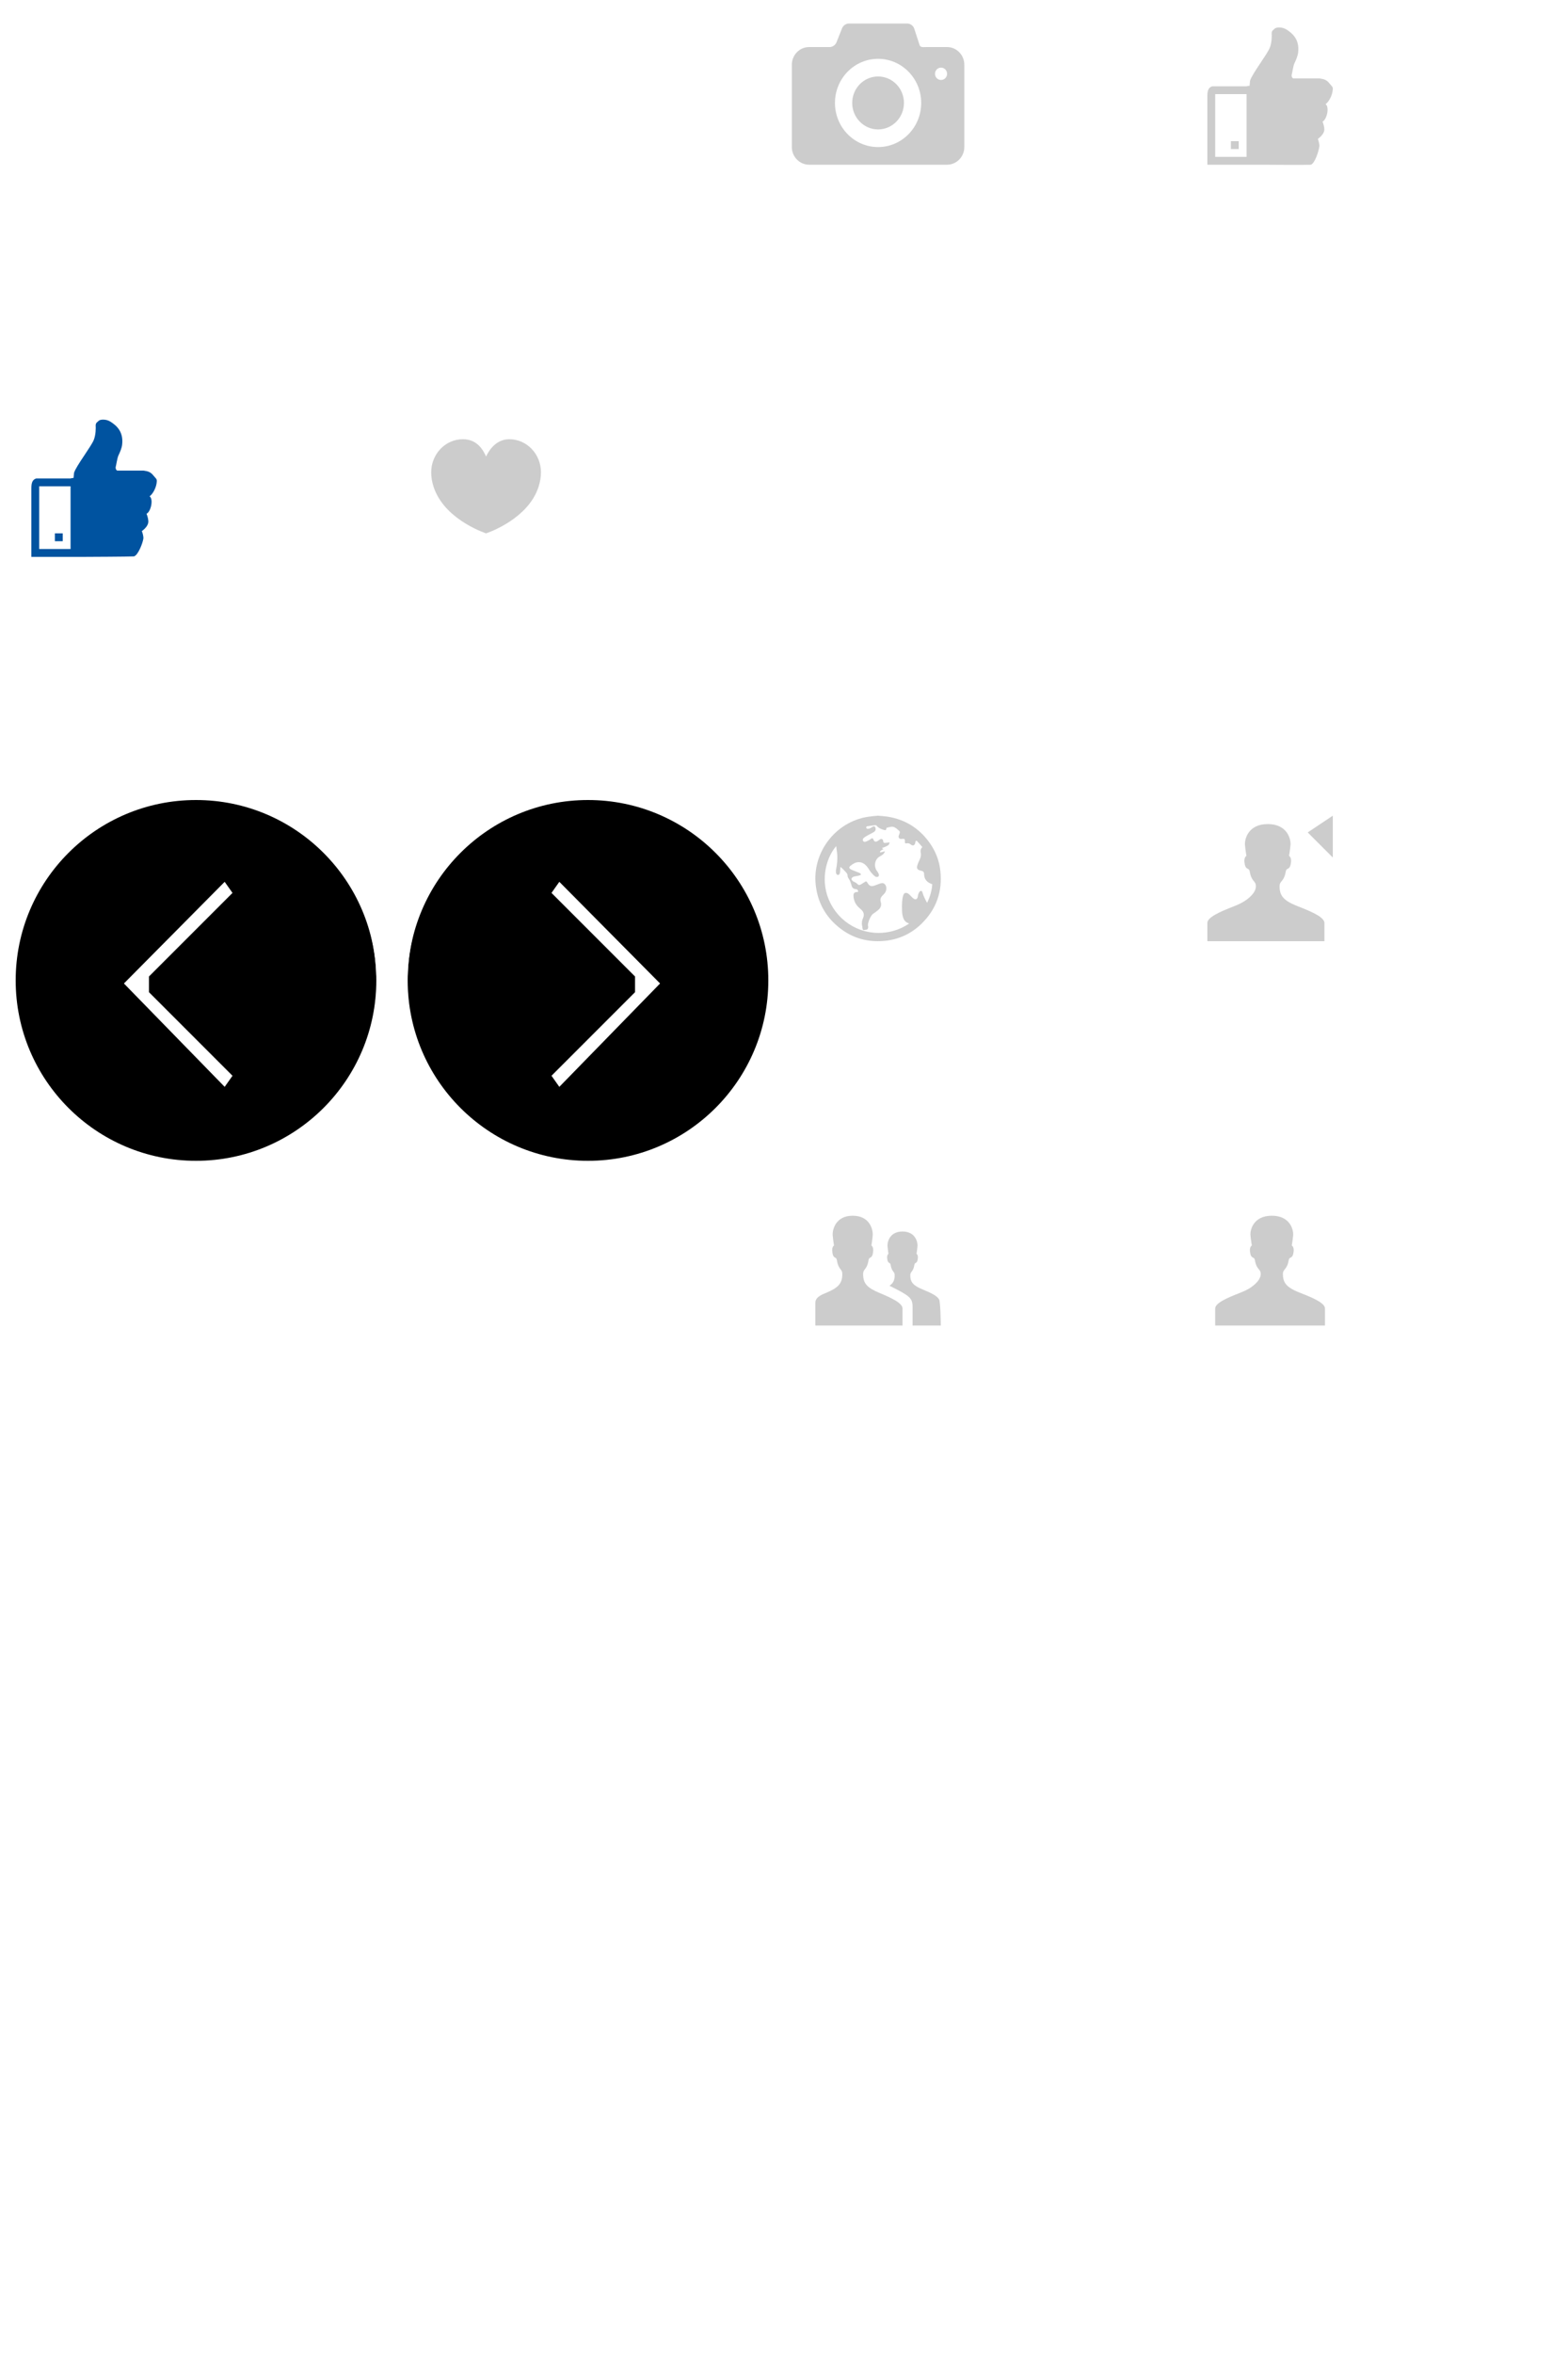<?xml version="1.0" standalone="no"?>
<!-- Generator: Adobe Fireworks 10, Export SVG Extension by Aaron Beall (http://fireworks.abeall.com) . Version: 0.6.1  -->
<!DOCTYPE svg PUBLIC "-//W3C//DTD SVG 1.1//EN" "http://www.w3.org/Graphics/SVG/1.1/DTD/svg11.dtd">
<svg id="icon-lightbox.fw-Page%201" viewBox="0 0 200 300" style="background-color:#ffffff00" version="1.1"
	xmlns="http://www.w3.org/2000/svg" xmlns:xlink="http://www.w3.org/1999/xlink" xml:space="preserve"
	x="0px" y="0px" width="200px" height="300px"
>
	<defs>
		<filter id="filter1" x="-100%" y="-100%" width="300%" height="300%">
			<!-- Drop Shadow -->
			<feOffset result="out" in="SourceGraphic" dx="0.707" dy="-0.707"/>
			<feColorMatrix result="out" in="out" type="matrix" values="0 0 0 0 0  0 0 0 0 0  0 0 0 0 0  0 0 0 0.749 0"/>
			<feGaussianBlur result="out" in="out" stdDeviation="1"/>
			<feBlend in="SourceGraphic" in2="out" mode="normal" result="Drop_Shadow1"/>
		</filter>
		<filter id="filter2" x="-100%" y="-100%" width="300%" height="300%">
			<!-- Drop Shadow -->
			<feOffset result="out" in="SourceGraphic" dx="0.707" dy="0.707"/>
			<feColorMatrix result="out" in="out" type="matrix" values="0 0 0 0 0  0 0 0 0 0  0 0 0 0 0  0 0 0 0.749 0"/>
			<feGaussianBlur result="out" in="out" stdDeviation="1"/>
			<feBlend in="SourceGraphic" in2="out" mode="normal" result="Drop_Shadow2"/>
		</filter>
	</defs>
	<g id="Layer%201">
		<g visibility="hidden">
			<rect x="0" y="0" width="24" height="24" fill="#8c0000"/>
			<rect x="0" y="50" width="24" height="24" fill="#8c0000"/>
			<rect x="50" y="0" width="24" height="24" fill="#8c0000"/>
			<rect x="50" y="50" width="24" height="24" fill="#8c0000"/>
			<rect x="100" y="0" width="24" height="24" fill="#8c0000"/>
			<rect x="100" y="50" width="24" height="24" fill="#8c0000"/>
			<rect x="100" y="100" width="24" height="24" fill="#8c0000"/>
			<rect x="100" y="150" width="24" height="24" fill="#8c0000"/>
			<rect x="150" y="100" width="24" height="24" fill="#8c0000"/>
			<rect x="150" y="150" width="24" height="24" fill="#8c0000"/>
			<rect x="150" y="0" width="24" height="24" fill="#8c0000"/>
			<rect x="150" y="50" width="24" height="24" fill="#8c0000"/>
		</g>
		<path filter="url(#filter1)" d="M 107.415 68 L 110.535 64.879 L 109.121 63.465 L 106 66.585 L 106 63 L 104 63 L 104 70 L 111 70 L 111 68 L 107.415 68 ZM 106 68 L 106 67.655 L 106.345 68 L 106 68 ZM 118 57.415 L 118 61 L 120 61 L 120 54 L 113 54 L 113 56 L 116.585 56 L 113.465 59.121 L 114.879 60.535 L 118 57.415 ZM 118 56 L 118 56.345 L 117.655 56 L 118 56 Z" fill="#ffffff"/>
		<path d="M 5 12 L 9 12 L 9 20 L 5 20 L 5 12 ZM 4 21 L 11 21 C 11 21 16.485 21.015 17.139 20.975 C 17.68 20.798 18.21 19.216 18.284 18.684 C 18.32 18.422 18.19 17.944 18.094 17.719 C 18.454 17.445 18.852 17.054 18.913 16.613 C 18.956 16.306 18.815 15.787 18.69 15.506 C 19.26 15.227 19.592 13.611 19.079 13.284 C 19.542 12.932 19.895 12.176 19.973 11.61 C 20.053 11.028 19.962 11.122 19.592 10.655 C 19.227 10.195 18.917 10.082 18.322 10 L 14.963 10 C 14.751 9.93 14.737 9.616 14.752 9.562 C 14.826 9.293 14.958 8.392 15.097 8.091 C 15.31 7.632 15.53 7.157 15.583 6.651 C 15.754 5.047 14.886 4.272 14.111 3.776 C 13.826 3.593 13.504 3.5 13.156 3.5 C 12.609 3.5 12.518 3.736 12.472 3.763 C 12.291 3.867 12.188 4.061 12.204 4.263 C 12.227 4.551 12.228 5.443 11.956 6.106 C 11.797 6.495 11.284 7.268 10.784 8.016 C 10.053 9.11 9.6 9.816 9.445 10.28 L 9.382 10.94 C 9.27 10.928 9 11 9 11 L 4.63 11 C 4.163 11.143 4 11.504 4 12.251 L 4 21 ZM 7 18 L 7 19 L 8 19 L 8 18 L 7 18 Z" fill="#ffffff"/>
		<path d="M 54 5 L 54 14 C 54 15.105 53.395 16 54.5 16 L 57 16 L 57 20.5 L 62.855 16 L 69 16 C 70.105 16 71 15.105 71 14 L 71 5 C 71 3.895 70.105 3 69 3 L 56 3 C 54.895 3 54 3.895 54 5 Z" fill="#ffffff"/>
		<path d="M 112 9.75 C 110.177 9.75 108.7 11.261 108.7 13.125 C 108.7 14.989 110.177 16.5 112 16.5 C 113.822 16.5 115.3 14.989 115.3 13.125 C 115.3 11.261 113.822 9.75 112 9.75 ZM 120.8 6 L 118.16 6 C 117.797 6 117.406 6.087 117.291 5.735 L 116.609 3.64 C 116.494 3.288 116.103 3 115.74 3 L 108.26 3 C 107.897 3 107.506 3.288 107.391 3.64 L 106.709 5.36 C 106.594 5.712 106.203 6 105.84 6 L 103.2 6 C 101.99 6 101 7.013 101 8.25 L 101 18.75 C 101 19.988 101.99 21 103.2 21 L 120.8 21 C 122.01 21 123 19.988 123 18.75 L 123 8.25 C 123 7.013 122.01 6 120.8 6 ZM 112 18.75 C 108.962 18.75 106.5 16.231 106.5 13.125 C 106.5 10.019 108.962 7.5 112 7.5 C 115.037 7.5 117.5 10.019 117.5 13.125 C 117.5 16.231 115.037 18.75 112 18.75 ZM 120.03 10.198 C 119.605 10.198 119.26 9.846 119.26 9.411 C 119.26 8.976 119.605 8.623 120.03 8.623 C 120.455 8.623 120.8 8.976 120.8 9.411 C 120.8 9.846 120.455 10.198 120.03 10.198 Z" fill="#cccccc"/>
		<path d="M 155 12 L 159 12 L 159 20 L 155 20 L 155 12 ZM 154 21 L 161 21 C 161 21 166.54 21.044 167.194 21.004 C 167.735 20.826 168.21 19.216 168.284 18.684 C 168.32 18.422 168.19 17.944 168.094 17.719 C 168.454 17.445 168.852 17.054 168.913 16.613 C 168.956 16.306 168.815 15.787 168.69 15.506 C 169.26 15.227 169.592 13.611 169.079 13.284 C 169.542 12.932 169.895 12.176 169.973 11.61 C 170.053 11.028 169.962 11.122 169.592 10.655 C 169.227 10.195 168.917 10.082 168.322 10 L 164.963 10 C 164.751 9.93 164.737 9.616 164.752 9.562 C 164.826 9.293 164.958 8.392 165.097 8.091 C 165.31 7.632 165.53 7.157 165.583 6.651 C 165.754 5.047 164.886 4.272 164.112 3.776 C 163.826 3.593 163.504 3.5 163.156 3.5 C 162.609 3.5 162.518 3.736 162.472 3.763 C 162.292 3.867 162.188 4.061 162.204 4.263 C 162.227 4.551 162.228 5.443 161.956 6.106 C 161.797 6.495 161.284 7.268 160.784 8.016 C 160.053 9.11 159.6 9.816 159.445 10.28 L 159.382 10.94 C 159.27 10.928 159 11 159 11 L 154.63 11 C 154.163 11.143 154 11.504 154 12.251 L 154 21 ZM 157 18 L 157 19 L 158 19 L 158 18 L 157 18 Z" fill="#cccccc"/>
		<path d="M 5 62 L 9 62 L 9 70 L 5 70 L 5 62 ZM 4 71 L 11 71 C 11 71 16.44 70.978 17.094 70.938 C 17.635 70.76 18.21 69.216 18.284 68.684 C 18.32 68.422 18.19 67.944 18.094 67.719 C 18.454 67.445 18.852 67.054 18.913 66.613 C 18.956 66.306 18.815 65.787 18.69 65.506 C 19.26 65.227 19.592 63.611 19.079 63.284 C 19.542 62.932 19.895 62.176 19.973 61.61 C 20.053 61.028 19.962 61.122 19.592 60.655 C 19.227 60.195 18.917 60.082 18.322 60 L 14.963 60 C 14.751 59.93 14.737 59.616 14.752 59.562 C 14.826 59.292 14.958 58.392 15.097 58.091 C 15.31 57.632 15.53 57.157 15.583 56.651 C 15.754 55.047 14.886 54.273 14.111 53.776 C 13.826 53.593 13.504 53.5 13.156 53.5 C 12.609 53.5 12.518 53.736 12.472 53.763 C 12.291 53.867 12.188 54.061 12.204 54.263 C 12.227 54.551 12.228 55.443 11.956 56.105 C 11.797 56.495 11.284 57.268 10.784 58.016 C 10.053 59.11 9.6 59.816 9.445 60.279 L 9.382 60.94 C 9.27 60.928 9 61 9 61 L 4.63 61 C 4.163 61.143 4 61.504 4 62.251 L 4 71 ZM 7 68 L 7 69 L 8 69 L 8 68 L 7 68 Z" fill="#0053a0"/>
		<path id="Forma%201" d="M 64.961 56 C 63.108 56 62.219 57.722 62 58.208 C 61.686 57.533 60.975 56 59.039 56 C 56.808 56 55 57.89 55 60.221 C 55 60.848 55.106 61.45 55.291 62.026 C 55.291 62.026 55.459 62.545 55.608 62.831 C 57.311 66.487 62 68 62 68 C 62 68 66.689 66.487 68.392 62.831 C 68.392 62.831 68.611 62.344 68.709 62.026 C 68.886 61.447 69 60.848 69 60.221 C 69 57.89 67.192 56 64.961 56 Z" fill="#cccccc"/>
		<path filter="url(#filter2)" d="M 155.636 69.778 L 162 63.415 L 168.364 69.778 L 169.778 68.364 L 163.415 62 L 169.778 55.636 L 168.364 54.222 L 162 60.585 L 155.636 54.222 L 154.222 55.636 L 160.585 62 L 154.222 68.364 L 155.636 69.778 Z" fill="#ffffff"/>
		<path id="Ellipse" d="M 52 125 C 52 112.297 62.297 102 75 102 C 87.703 102 98 112.297 98 125 C 98 137.703 87.703 148 75 148 C 62.297 148 52 137.703 52 125 Z" fill="#000000"/>
		<path id="Ellipse2" d="M 48 125 C 48 112.297 37.703 102 25 102 C 12.297 102 2 112.297 2 125 C 2 137.703 12.297 148 25 148 C 37.703 148 48 137.703 48 125 Z" fill="#000000"/>
		<path d="M 50 125 C 50 138.807 61.193 150 75 150 C 88.807 150 100 138.807 100 125 C 100 111.193 88.807 100 75 100 C 61.193 100 50 111.193 50 125 ZM 52 126.5 L 52 124.5 C 52.266 111.752 62.188 101.5 75 101.5 C 87.979 101.5 98.5 112.021 98.5 125 C 98.5 137.979 88.434 148.5 75.455 148.5 C 62.98 148.5 52.773 138.78 52 126.5 ZM 81 126.5 L 70.344 137.157 L 71.343 138.571 L 84.193 125.391 L 71.343 112.429 L 70.344 113.843 L 81 124.5 L 81 126.5 Z" fill="#ffffff"/>
		<path d="M 50 125 C 50 138.807 38.807 150 25 150 C 11.193 150 0 138.807 0 125 C 0 111.193 11.193 100 25 100 C 38.807 100 50 111.193 50 125 ZM 48 126.5 L 48 124.5 C 47.734 111.752 37.812 101.5 25 101.5 C 12.021 101.5 1.5 112.021 1.5 125 C 1.5 137.979 11.566 148.5 24.545 148.5 C 37.02 148.5 47.227 138.78 48 126.5 ZM 19 126.5 L 29.656 137.157 L 28.657 138.571 L 15.807 125.391 L 28.657 112.429 L 29.656 113.843 L 19 124.5 L 19 126.5 Z" fill="#ffffff"/>
		<path d="M 119.942 111.013 C 119.794 109.67 119.298 108.443 118.497 107.35 C 117.206 105.59 115.481 104.514 113.325 104.139 C 112.895 104.064 112.456 104.045 112.021 104 C 111.992 104 111.963 104 111.934 104 C 111.528 104.044 111.12 104.074 110.716 104.136 C 106.572 104.77 103.576 108.685 104.049 112.851 C 104.275 114.839 105.11 116.534 106.592 117.886 C 108.354 119.494 110.447 120.183 112.82 119.959 C 114.64 119.785 116.229 119.053 117.539 117.774 C 119.441 115.916 120.232 113.644 119.942 111.013 ZM 118.253 115.107 C 118.05 114.754 117.795 114.263 117.68 113.843 C 117.514 113.234 117.116 113.823 117.082 114.22 C 117.049 114.618 116.783 114.916 116.252 114.32 C 115.721 113.723 115.621 113.856 115.455 113.856 C 115.289 113.856 114.99 114.254 115.056 116.109 C 115.103 117.435 115.627 117.645 115.97 117.741 C 115.334 118.177 114.604 118.52 113.784 118.728 C 110.65 119.522 107.452 118.081 105.957 115.218 C 104.565 112.551 105.244 109.533 106.659 107.872 C 106.697 108.17 106.734 108.439 106.765 108.708 C 106.85 109.444 106.786 110.17 106.635 110.893 C 106.603 111.047 106.615 111.222 106.656 111.374 C 106.679 111.457 106.804 111.554 106.89 111.562 C 106.959 111.569 107.077 111.462 107.105 111.381 C 107.154 111.236 107.156 111.075 107.172 110.919 C 107.183 110.81 107.183 110.698 107.191 110.527 C 107.303 110.618 107.385 110.673 107.453 110.741 C 107.627 110.915 107.802 111.089 107.961 111.277 C 108.031 111.36 108.103 111.476 108.101 111.576 C 108.096 111.791 108.191 111.936 108.306 112.105 C 108.434 112.292 108.492 112.528 108.574 112.744 C 108.608 112.835 108.615 112.938 108.656 113.025 C 108.744 113.212 108.877 113.341 109.105 113.354 C 109.344 113.369 109.434 113.462 109.469 113.707 C 109.407 113.714 109.346 113.722 109.285 113.728 C 108.993 113.755 108.848 113.889 108.859 114.184 C 108.882 114.768 109.093 115.279 109.528 115.685 C 109.648 115.796 109.775 115.9 109.892 116.015 C 110.157 116.277 110.25 116.585 110.122 116.947 C 110.061 117.119 109.977 117.288 109.95 117.467 C 109.923 117.648 109.922 117.845 109.964 118.022 C 110.008 118.207 109.989 118.61 110.18 118.577 C 110.518 118.518 110.712 118.584 110.739 118.207 C 110.743 118.135 110.738 118.126 110.719 118.059 C 110.618 117.705 111.074 116.7 111.348 116.516 C 111.582 116.359 111.816 116.2 112.028 116.016 C 112.334 115.751 112.47 115.409 112.342 115.01 C 112.221 114.635 112.362 114.36 112.625 114.119 C 112.893 113.872 113.069 113.589 113.051 113.21 C 113.032 112.832 112.784 112.558 112.46 112.597 C 112.302 112.616 112.15 112.691 111.996 112.743 C 111.77 112.82 111.549 112.926 111.317 112.968 C 110.992 113.025 110.791 112.813 110.646 112.556 C 110.529 112.349 110.491 112.333 110.288 112.462 C 110.117 112.571 109.947 112.681 109.769 112.779 C 109.585 112.882 109.485 112.844 109.343 112.691 C 109.259 112.6 109.143 112.537 109.035 112.471 C 108.958 112.424 108.853 112.411 108.791 112.351 C 108.707 112.271 108.591 112.152 108.603 112.064 C 108.617 111.962 108.736 111.834 108.839 111.792 C 109.018 111.72 109.221 111.708 109.412 111.667 C 109.514 111.645 109.618 111.622 109.714 111.584 C 109.846 111.531 109.841 111.445 109.74 111.364 C 109.69 111.323 109.628 111.295 109.568 111.272 C 109.276 111.154 108.983 111.042 108.691 110.924 C 108.618 110.895 108.547 110.859 108.482 110.817 C 108.298 110.697 108.276 110.564 108.443 110.418 C 109.1 109.84 109.867 109.67 110.547 110.439 C 110.758 110.677 110.901 110.973 111.1 111.223 C 111.256 111.42 111.436 111.605 111.635 111.757 C 111.717 111.819 111.902 111.83 111.993 111.779 C 112.13 111.705 112.135 111.535 112.066 111.393 C 112.007 111.27 111.937 111.149 111.853 111.041 C 111.467 110.544 111.493 109.576 112.25 109.173 C 112.503 109.037 112.758 108.895 112.879 108.532 C 112.734 108.571 112.629 108.596 112.526 108.628 C 111.951 108.805 112.351 108.378 112.616 108.303 C 112.776 108.258 112.472 108.135 112.472 108.135 C 112.48 108.123 112.674 108.067 112.891 107.975 C 113.04 107.912 113.192 107.841 113.316 107.74 C 113.396 107.674 113.427 107.549 113.48 107.45 C 113.467 107.435 113.453 107.42 113.44 107.404 C 113.288 107.424 113.136 107.447 112.984 107.464 C 112.726 107.493 112.666 107.442 112.642 107.183 C 112.625 107.006 112.445 106.909 112.275 107 C 112.161 107.062 112.062 107.151 111.952 107.222 C 111.698 107.386 111.508 107.321 111.408 107.038 C 111.349 106.869 111.266 106.837 111.111 106.932 C 111.033 106.979 110.967 107.048 110.888 107.093 C 110.758 107.165 110.625 107.238 110.485 107.287 C 110.349 107.336 110.185 107.371 110.092 107.221 C 109.992 107.061 110.079 106.905 110.205 106.804 C 110.361 106.679 110.541 106.582 110.717 106.484 C 110.967 106.343 111.232 106.226 111.474 106.073 C 111.651 105.96 111.729 105.776 111.672 105.559 C 111.623 105.376 111.5 105.314 111.33 105.398 C 111.189 105.467 111.067 105.576 110.922 105.632 C 110.817 105.673 110.685 105.673 110.572 105.653 C 110.53 105.646 110.485 105.53 110.484 105.463 C 110.483 105.424 110.562 105.357 110.612 105.349 C 110.962 105.294 111.312 105.249 111.663 105.209 C 111.71 105.204 111.78 105.232 111.809 105.269 C 112.041 105.561 112.365 105.703 112.705 105.804 C 112.991 105.889 113.032 105.849 113.072 105.549 C 113.439 105.463 113.813 105.293 114.183 105.525 C 114.388 105.654 114.575 105.819 114.748 105.989 C 114.791 106.031 114.765 106.162 114.744 106.246 C 114.717 106.359 114.654 106.464 114.625 106.577 C 114.569 106.797 114.712 106.968 114.939 106.965 C 115.011 106.963 115.082 106.948 115.154 106.945 C 115.365 106.935 115.439 107.015 115.42 107.227 C 115.393 107.527 115.443 107.563 115.746 107.512 C 115.833 107.497 115.934 107.536 116.023 107.567 C 116.076 107.586 116.117 107.637 116.164 107.672 C 116.446 107.885 116.661 107.805 116.744 107.457 C 116.753 107.419 116.752 107.378 116.76 107.34 C 116.792 107.183 116.881 107.143 116.987 107.254 C 117.211 107.491 117.421 107.741 117.649 107.999 C 117.404 108.223 117.396 108.495 117.45 108.761 C 117.511 109.058 117.432 109.315 117.315 109.576 C 117.203 109.827 117.079 110.075 117.005 110.337 C 116.892 110.73 117.019 110.909 117.42 110.996 C 117.801 111.079 117.863 111.156 117.878 111.528 C 117.897 112.035 118.158 112.385 118.605 112.609 C 118.704 112.658 118.809 112.696 118.91 112.738 C 118.86 113.52 118.636 114.334 118.253 115.107 Z" fill="#cccccc"/>
		<path d="M 120 169 C 120 169 119.969 165.988 119.783 165.675 C 119.508 165.211 118.867 164.891 117.676 164.396 C 116.49 163.903 116.11 163.487 116.11 162.596 C 116.11 162.061 116.472 162.236 116.632 161.257 C 116.698 160.85 117.018 161.25 117.079 160.322 C 117.079 159.953 116.904 159.861 116.904 159.861 C 116.904 159.861 116.993 159.314 117.028 158.893 C 117.071 158.368 116.762 157.013 115.115 157.013 C 113.468 157.013 113.159 158.368 113.202 158.893 C 113.237 159.314 113.325 159.861 113.325 159.861 C 113.325 159.861 113.151 159.953 113.151 160.322 C 113.212 161.25 113.532 160.85 113.598 161.257 C 113.757 162.236 114.12 162.061 114.12 162.596 C 114.12 163.202 113.944 163.588 113.458 163.929 C 116.05 165.219 116.398 165.482 116.398 166.635 L 116.398 169 L 120 169 ZM 112.179 164.844 C 110.596 164.186 110.091 163.632 110.091 162.444 C 110.091 161.731 110.574 161.964 110.786 160.658 C 110.874 160.116 111.301 160.649 111.382 159.412 C 111.382 158.919 111.149 158.797 111.149 158.797 C 111.149 158.797 111.268 158.068 111.314 157.506 C 111.372 156.807 110.96 155 108.763 155 C 106.567 155 106.155 156.807 106.213 157.506 C 106.259 158.068 106.377 158.797 106.377 158.797 C 106.377 158.797 106.145 158.919 106.145 159.412 C 106.227 160.649 106.653 160.116 106.741 160.658 C 106.954 161.964 107.437 161.731 107.437 162.444 C 107.437 163.632 106.931 164.186 105.349 164.844 C 104.866 165.044 104 165.355 104 166.102 L 104 169 L 115.115 169 C 115.115 169 115.115 167.286 115.115 166.827 C 115.115 166.146 113.766 165.504 112.179 164.844 Z" fill="#cccccc"/>
		<path d="M 165.866 164.844 C 165.342 164.64 164.928 164.446 164.607 164.24 C 163.892 163.781 163.637 163.264 163.637 162.444 C 163.637 161.731 164.152 161.964 164.379 160.658 C 164.473 160.116 164.928 160.649 165.015 159.412 C 165.015 158.919 164.767 158.797 164.767 158.797 C 164.767 158.797 164.893 158.068 164.943 157.506 C 165.004 156.807 164.564 155 162.22 155 C 159.876 155 159.436 156.807 159.497 157.506 C 159.547 158.068 159.673 158.797 159.673 158.797 C 159.673 158.797 159.424 158.919 159.424 159.412 C 159.512 160.649 159.967 160.116 160.061 160.658 C 160.288 161.964 160.804 161.731 160.804 162.444 C 160.804 163.413 159.393 164.24 159.393 164.24 C 159.072 164.446 158.658 164.64 158.134 164.844 C 156.44 165.504 155 166.146 155 166.827 L 155 169 L 157.135 169 L 159.393 169 L 164.607 169 L 169 169 L 169 166.827 C 169 166.146 167.56 165.504 165.866 164.844 Z" fill="#cccccc"/>
		<path d="M 170 104 L 166.8 106.133 L 170 109.333 L 170 104 ZM 165.59 115.567 C 165.032 115.35 164.59 115.142 164.248 114.923 C 163.485 114.433 163.212 113.881 163.212 113.007 C 163.212 112.246 163.762 112.495 164.004 111.102 C 164.104 110.524 164.59 111.092 164.683 109.773 C 164.683 109.247 164.418 109.117 164.418 109.117 C 164.418 109.117 164.553 108.339 164.606 107.74 C 164.671 106.994 164.202 105.067 161.701 105.067 C 159.201 105.067 158.732 106.994 158.797 107.74 C 158.85 108.339 158.984 109.117 158.984 109.117 C 158.984 109.117 158.719 109.247 158.719 109.773 C 158.812 111.092 159.298 110.524 159.399 111.102 C 159.64 112.495 160.19 112.246 160.19 113.007 C 160.19 114.041 158.685 114.923 158.685 114.923 C 158.343 115.142 157.902 115.35 157.343 115.567 C 155.536 116.271 154 116.956 154 117.682 L 154 120 L 156.277 120 L 158.685 120 L 164.248 120 L 168.933 120 L 168.933 117.682 C 168.933 116.956 167.397 116.271 165.59 115.567 Z" fill="#cccccc"/>
	</g>
</svg>